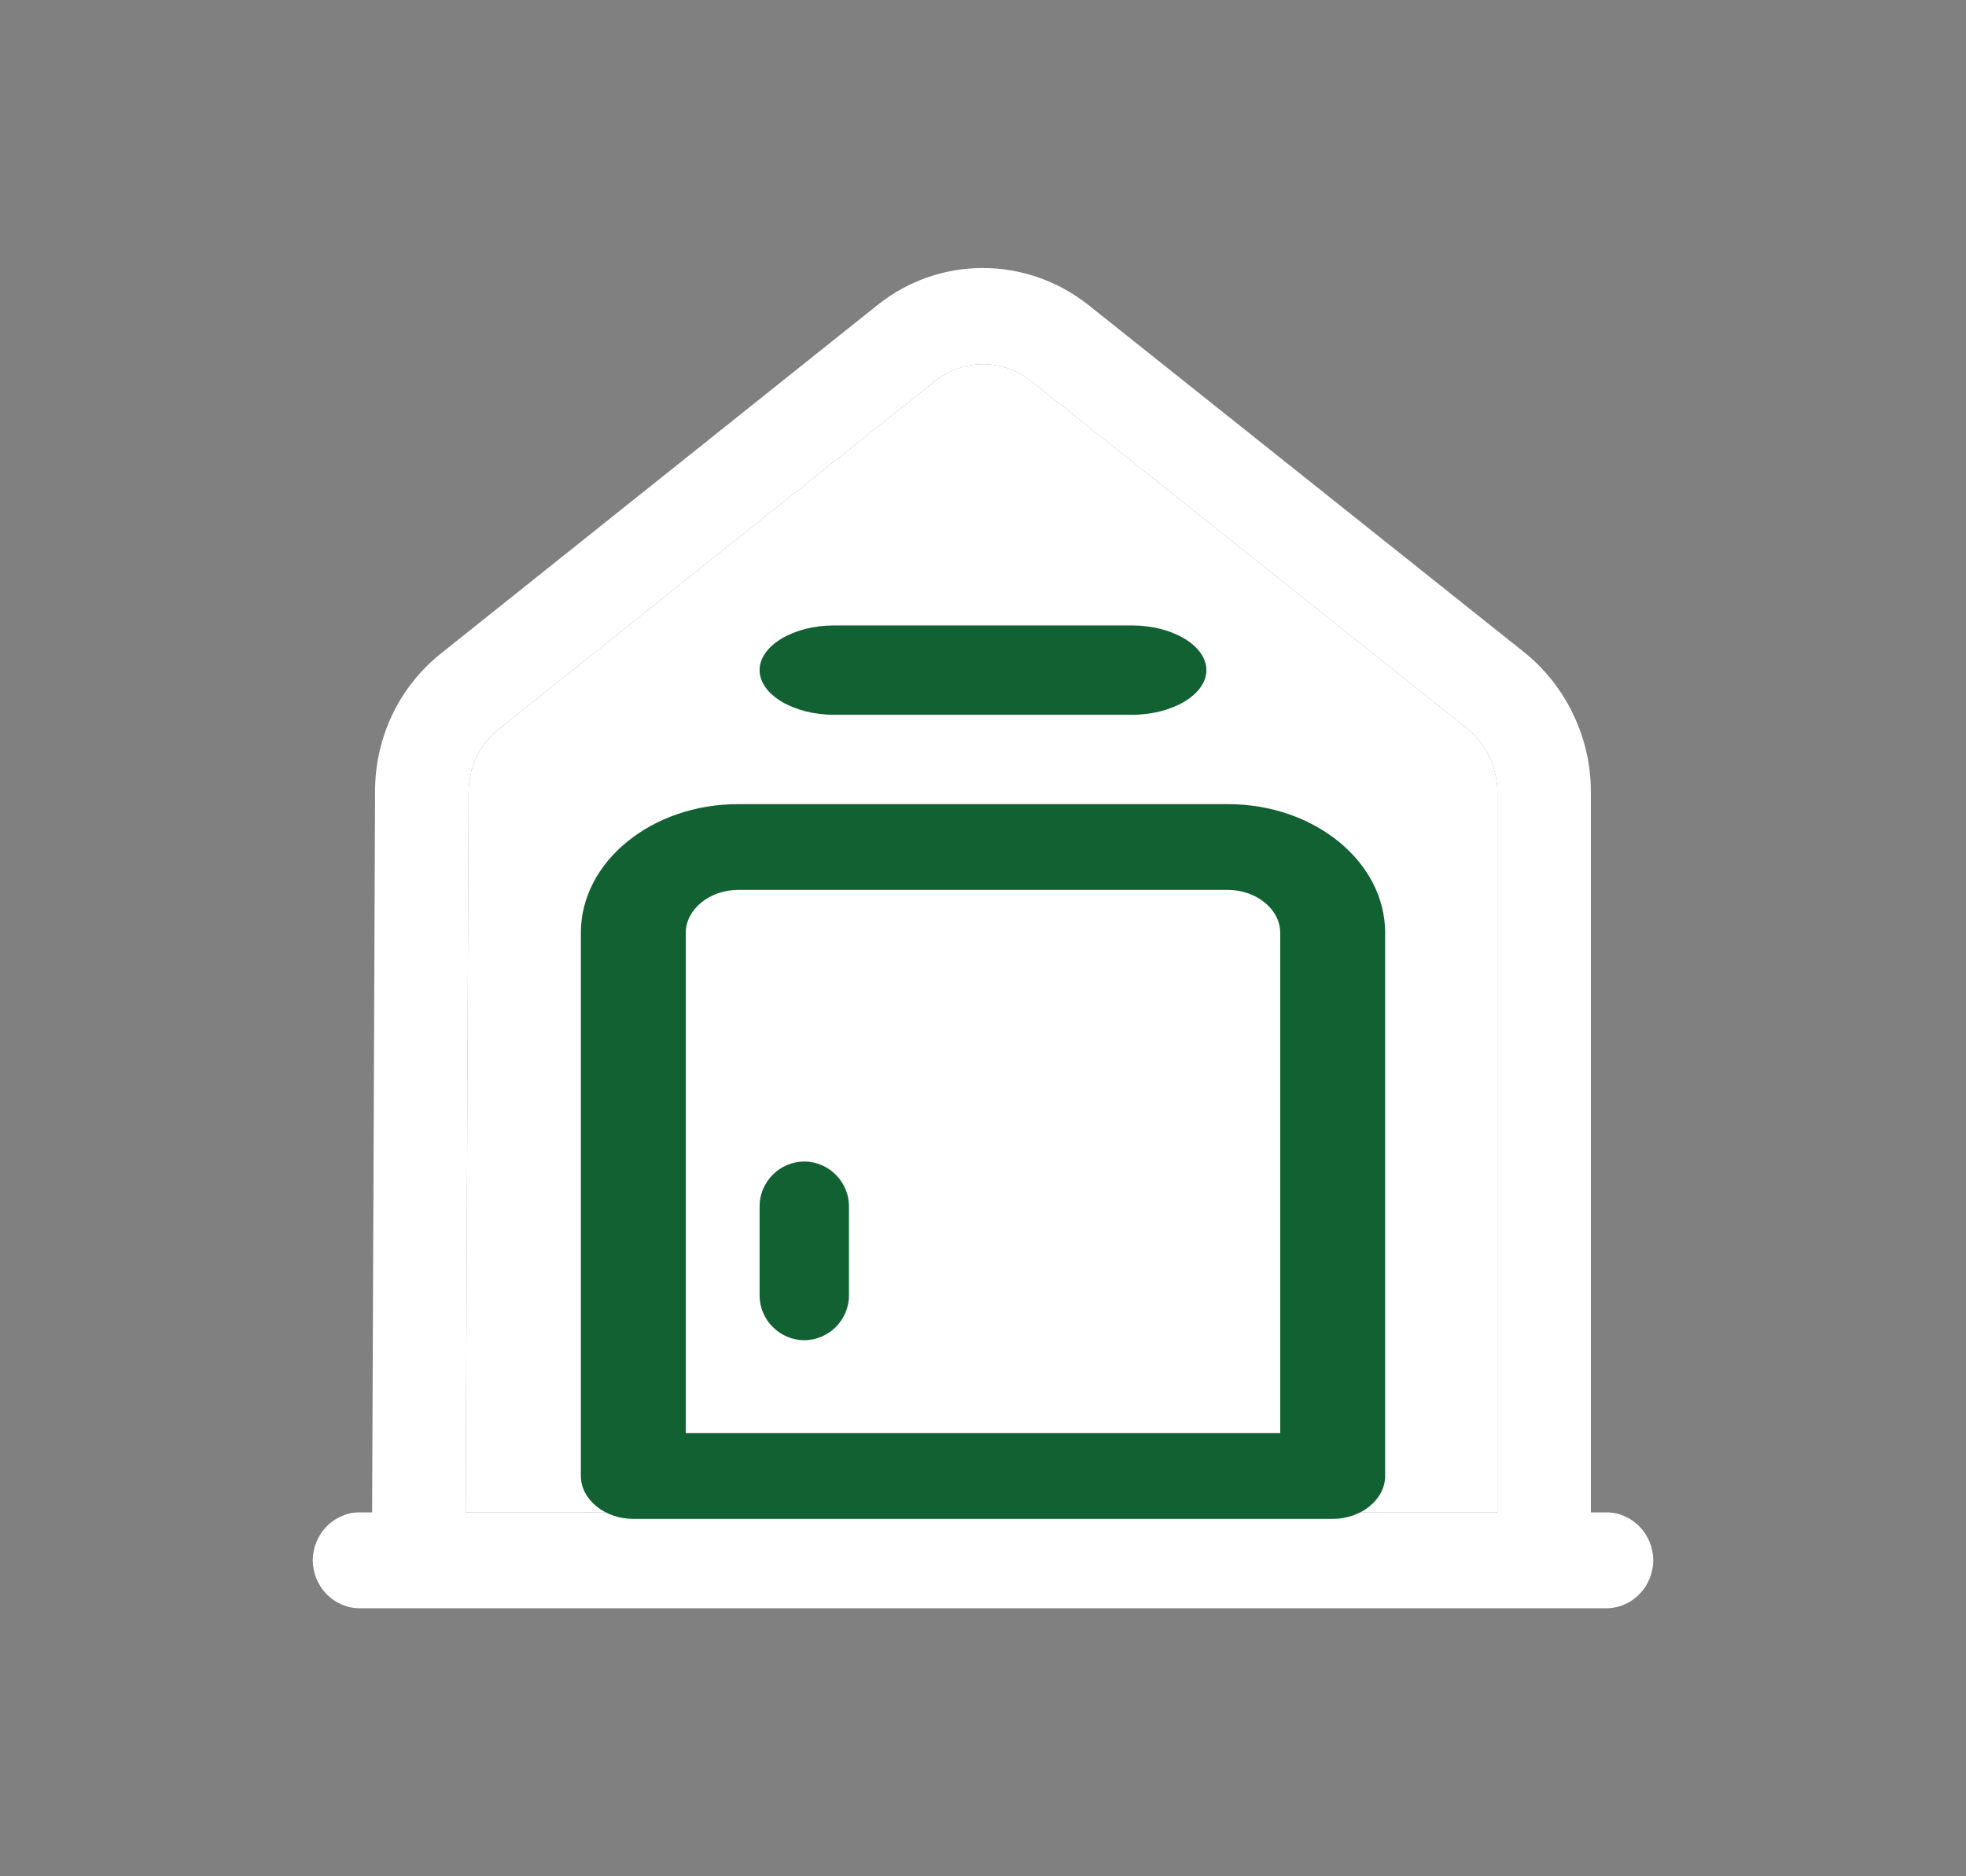 <svg width="22" height="21" viewBox="0 0 22 21" fill="none" xmlns="http://www.w3.org/2000/svg">
<rect x="0" y="0" width="22" height="21" fill="#808080" stroke="none"/>
<path d="M17.977 18H4.023C3.737 18 3.5 17.757 3.5 17.463C3.5 17.17 3.737 16.927 4.023 16.927H5.211H16.756H17.977C18.263 16.927 18.5 17.17 18.5 17.463C18.5 17.757 18.263 18 17.977 18Z" fill="white"/>
<path d="M5.209 17.463H4.162L4.197 8.857C4.197 8.249 4.469 7.684 4.937 7.312L9.821 3.413C10.511 2.862 11.481 2.862 12.179 3.413L17.062 7.305C17.523 7.677 17.802 8.256 17.802 8.857V17.463H16.756V16.927V8.864C16.756 8.593 16.63 8.328 16.421 8.156L11.537 4.264C11.223 4.014 10.783 4.014 10.463 4.264L5.579 8.163C5.369 8.328 5.244 8.593 5.244 8.864L5.211 16.927L5.209 17.463Z" fill="white"/>
<path d="M5.211 16.927H16.756V8.864C16.756 8.593 16.63 8.328 16.421 8.156L11.537 4.264C11.223 4.014 10.783 4.014 10.463 4.264L5.579 8.163C5.369 8.328 5.244 8.593 5.244 8.864L5.211 16.927Z" fill="white"/>
<path d="M14.913 17H7.087C6.766 17 6.5 16.782 6.5 16.52V10.44C6.5 9.646 7.29 9 8.261 9H13.739C14.71 9 15.5 9.646 15.5 10.44V16.52C15.5 16.782 15.234 17 14.913 17ZM7.674 16.04H14.326V10.44C14.326 10.178 14.06 9.96 13.739 9.96H8.261C7.94 9.96 7.674 10.178 7.674 10.44V16.04Z" fill="#126133"/>
<path d="M9 15C8.727 15 8.5 14.773 8.5 14.5V13.5C8.5 13.227 8.727 13 9 13C9.273 13 9.5 13.227 9.5 13.5V14.5C9.5 14.773 9.273 15 9 15Z" fill="#126133"/>
<path d="M12.667 8H9.333C8.878 8 8.5 7.773 8.5 7.5C8.5 7.227 8.878 7 9.333 7H12.667C13.122 7 13.5 7.227 13.5 7.5C13.5 7.773 13.122 8 12.667 8Z" fill="#126133"/>
</svg>
